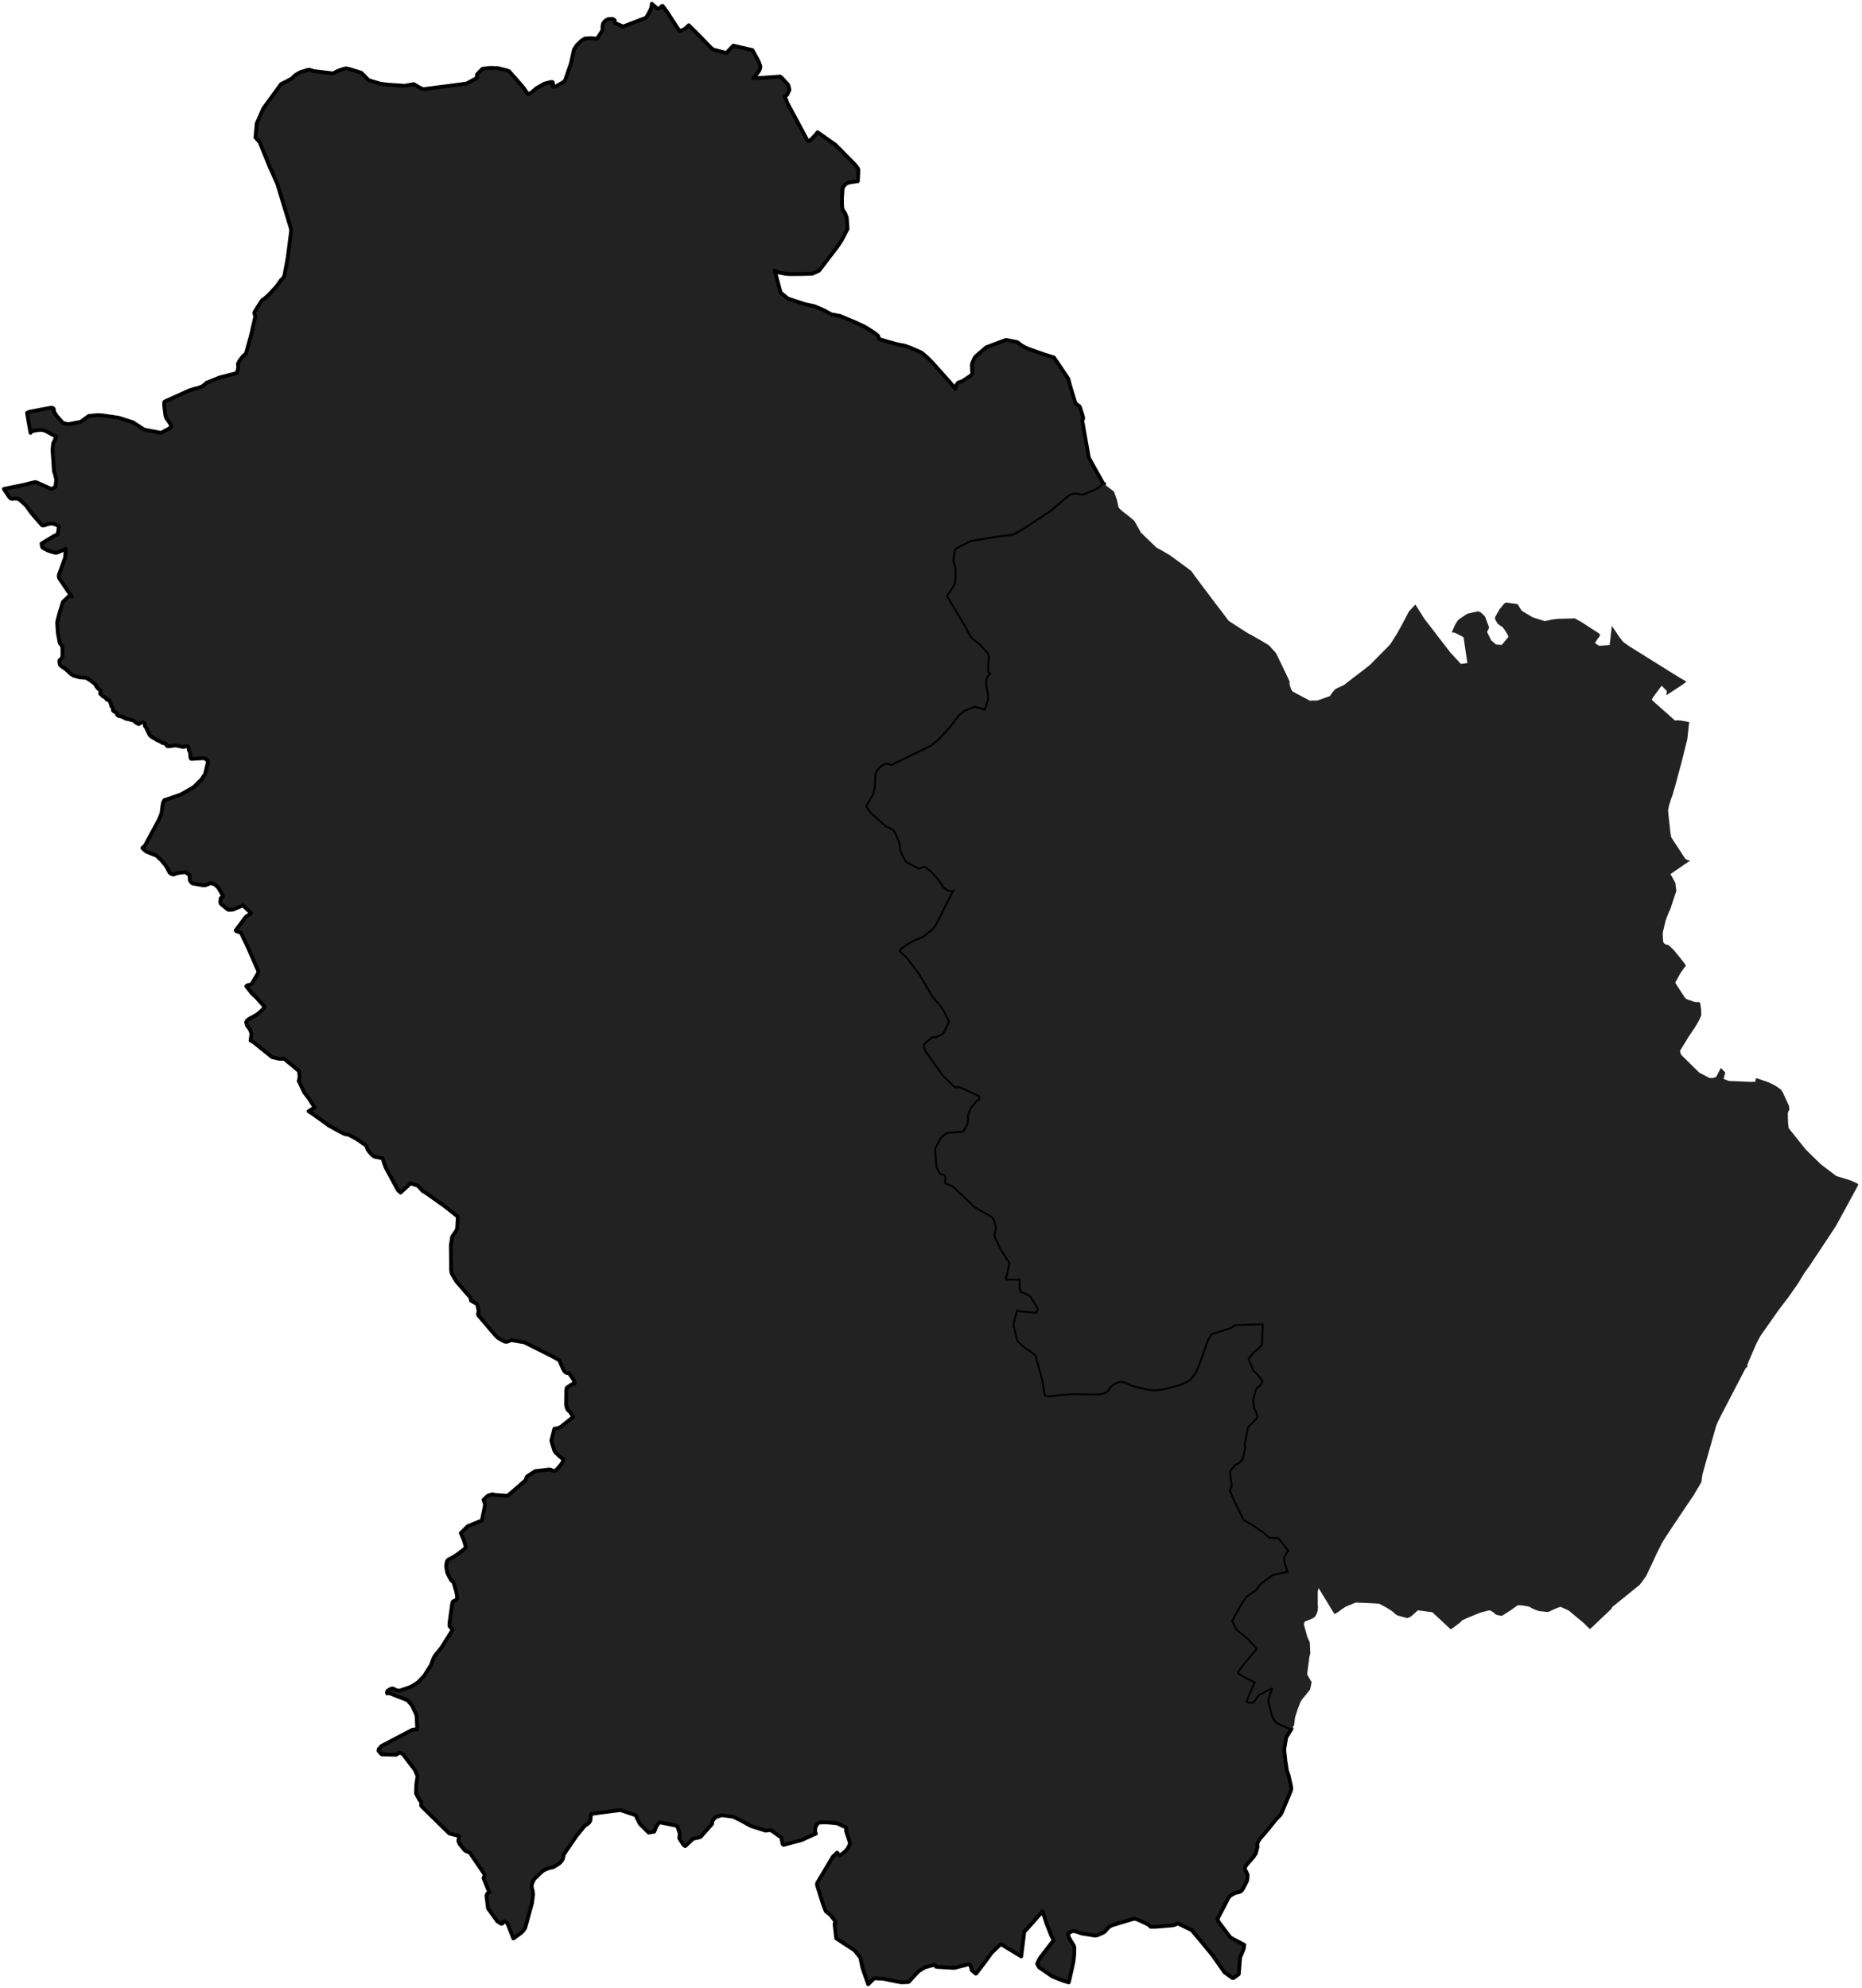 <?xml version="1.0" encoding="UTF-8" standalone="no"?>
<!-- Created with Inkscape (http://www.inkscape.org/) -->

<svg xmlns:svg="http://www.w3.org/2000/svg"
   xmlns="http://www.w3.org/2000/svg" version="1.1" width="488.934" height="522" id="svg2" style="display:inline">
   <defs id="defs434" />
   <g id="PZ" style="fill:#222;fill-opacity:1;stroke:#000000;stroke-width:1;stroke-linejoin:round;stroke-miterlimit:4;stroke-opacity:1;stroke-dasharray:none;display:inline">
      <path d="m 339.084,453.842 0.051,0.073 -1.392,2.293 -0.398,2.326 -0.117,0.807 -0.005,0.105 0.305,2.902 0.407,2.603 0.136,0.374 0.239,0.702 0.074,0.249 0.644,2.869 0.027,0.203 0.016,0.129 -0.002,0.109 -0.009,0.125 -0.009,0.112 -0.04,0.166 -0.191,0.557 -2.15,5.139 -0.066,0.147 -0.053,0.108 -0.31,0.521 -0.057,0.089 -0.057,0.084 -0.976,0.977 -2.255,2.801 -1.699,1.988 -0.151,0.177 -0.179,0.224 -0.178,0.227 -0.129,0.207 -0.145,0.247 -0.111,0.231 -0.089,0.233 -0.044,0.198 -0.004,0.018 -0.011,0.185 0.004,0.218 0.046,0.393 -0.454,1.7 -0.619,0.911 -1.629,1.892 -0.186,0.24 -0.117,0.157 -0.202,0.327 -0.096,0.229 -0.007,0.178 0.016,0.176 0.054,0.155 0.09,0.171 0.181,0.368 0.299,0.624 0.057,0.196 0.005,0.169 -0.036,0.621 -0.069,0.627 -0.047,0.116 -0.058,0.142 -0.128,0.292 -0.981,1.851 -0.073,0.135 -0.079,0.089 -0.083,0.089 -0.226,0.176 -0.15,0.089 -0.116,0.05 -0.285,0.111 -0.205,0.047 -0.198,0.023 -0.15,0.029 -0.097,0.031 -0.183,0.062 -0.367,0.159 -0.153,0.07 -0.229,0.118 -0.421,0.263 -0.214,0.151 -0.151,0.141 -0.121,0.129 -0.129,0.145 -0.061,0.115 -2.83,5.397 -0.021,0.143 0.02,0.145 0.027,0.169 0.083,0.185 0.203,0.379 2.893,3.828 0.125,0.116 0.328,0.215 1.118,0.612 2.174,1.127 -0.123,1.044 -0.958,2.315 -0.19,2.496 -0.145,1.754 -0.017,0.117 -0.109,0.085 -0.981,0.718 -0.101,0.07 -0.097,0.044 -0.161,0.073 -0.093,0.02 -0.078,-0.005 -0.096,-0.048 -1.949,-1.403 -0.125,-0.11 -0.637,-0.925 -2.356,-3.372 -2.088,-2.56 -3.463,-4.15 -3.705,-1.785 -0.143,0.084 -0.371,0.198 -0.258,0.101 -0.206,0.066 -0.202,0.045 -0.205,0.039 -4.435,0.372 -1.261,4.9e-4 -0.075,-0.017 -0.124,-0.144 -0.058,-0.11 -0.106,-0.131 -0.147,-0.106 -2.08,-1.02 -0.913,-0.401 -0.178,-0.056 -0.259,-0.074 -0.204,-0.045 -0.156,-0.02 -0.145,0.009 -5.585,1.678 -0.363,0.156 -0.266,0.151 -0.251,0.158 -0.26,0.23 -0.351,0.39 -0.103,0.149 -0.076,0.101 -0.404,0.391 -0.109,0.085 -0.098,0.063 -0.135,0.073 -0.139,0.075 -0.138,0.071 -1.269,0.562 -0.127,0.048 -0.566,0.032 -4.4e-4,-2.5e-4 -3.355,-0.532 -1.544,-0.529 -0.17,-0.048 -0.483,-0.047 -0.145,0.005 -0.347,0.045 -0.123,0.031 -0.09,0.058 -0.717,0.514 -0.046,0.083 0.059,0.343 0.06,0.276 0.064,0.167 0.037,0.086 0.621,1.096 0.419,0.662 0.116,0.164 0.135,0.25 0.072,0.211 0.042,0.144 0.018,0.101 0.023,0.182 -0.028,1.215 -0.015,0.564 -0.124,1.239 -0.067,0.5 -0.024,0.124 -0.028,0.146 -1.097,4.947 -0.105,0.288 -0.374,-0.106 -0.226,-0.064 -0.208,-0.062 -0.714,-0.215 -0.129,-0.046 -2.5,-1.005 -0.233,-0.119 -1.084,-0.745 -2.295,-1.575 -0.062,-0.084 -0.461,-0.848 0.069,-0.157 0.283,-0.617 0.1,-0.195 0.164,-0.321 0.111,-0.198 0.068,-0.096 3.535,-4.616 -0.616,-1.2 -0.363,-0.907 -0.954,-2.429 -0.063,-0.276 -0.947,-2.778 -0.069,0.13 -0.068,0.077 -0.084,0.095 -3.938,4.446 -4e-4,1.3e-4 -0.603,0.583 -0.809,6.521 -5.355,-3.255 -0.184,0.164 -2.195,2.098 -1.521,2.082 -0.058,0.095 -2.152,2.842 -0.242,0.317 -0.073,0.088 -0.137,0.105 -1.03,-0.871 -0.058,-0.076 -0.107,-0.465 -0.141,-0.596 -0.143,-0.185 -0.077,-0.096 -0.192,-0.096 -0.238,-0.061 -0.081,-10e-4 -3.47,0.896 -0.634,-1.6e-4 -4.102,-0.246 -0.163,-0.045 -0.066,-0.075 -0.036,-0.091 -0.032,-0.117 -0.11,-0.092 -0.208,-0.073 -0.129,-0.011 -0.246,0.053 -2.098,0.573 -0.086,0.048 -1.484,0.908 -0.064,0.044 -1.6,1.686 -0.867,0.993 -0.113,0.096 -0.094,0.056 -0.205,0.034 -1.663,0.067 -1.981,-0.353 -2.808,-0.591 -0.215,-0.013 -1.795,-0.086 -0.13,0.003 -0.13,0.014 -0.131,0.063 -0.127,0.072 -0.132,0.127 -1.29,1.268 -1.518,-4.391 -0.521,-2.556 -0.055,-0.074 -1.425,-1.83 -0.088,-0.073 -4.781,-3.122 -0.436,-3.821 0.095,-0.167 0.091,-0.166 0.025,-0.225 -0.054,-0.14 -1.199,-1.563 -0.129,-0.132 -1.132,-0.883 -0.698,-1.773 -1.523,-4.879 -0.047,-0.154 -0.024,-0.154 -0.009,-0.159 0.029,-0.191 0.05,-0.15 0.072,-0.143 3.945,-6.607 0.072,-0.116 0.083,-0.093 0.089,-0.089 0.938,-0.9 0.615,0.728 0.362,-0.16 0.264,-0.167 0.135,-0.1 0.172,-0.131 0.496,-0.417 0.124,-0.135 0.109,-0.119 0.415,-0.468 0.068,-0.079 0.088,-0.172 0.401,-0.793 0.069,-0.173 0.029,-0.251 -0.009,-0.252 -0.039,-0.133 -0.975,-2.942 0.065,-0.316 0.011,-0.174 -0.011,-0.239 -0.054,-0.117 -0.063,-0.035 -2.152,-1.01 -0.115,-0.035 -1.03,-0.111 -0.997,-0.097 -0.617,-0.042 -0.652,-0.003 -1.403,0.029 -0.091,0.047 -0.356,0.285 -0.088,0.098 -0.363,0.6 -0.05,0.105 -0.109,0.689 -0.008,0.676 0.003,0.113 0.043,0.122 0.058,0.087 0.092,0.088 -3.801,1.72 -4.511,1.206 -0.164,0.043 -0.127,-0.078 -0.102,-0.09 -0.034,-0.063 -0.043,-0.163 -0.292,-1.508 -2.796,-1.996 -1.358,0.167 -3.823,-1.226 -1.194,-0.639 -0.152,-0.083 -0.108,-0.076 -1.27,-0.692 -1.959,-0.946 -3.008,-0.403 -1.716,0.586 -0.135,0.164 -0.464,0.597 -0.076,0.116 -0.067,0.241 -0.071,0.51 -3.9e-4,0.008 -0.005,0.09 -3.029,3.405 -1.127,0.304 -0.432,0.06 -0.29,0.09 -0.106,0.056 -0.116,0.089 -0.173,0.146 -0.083,0.074 -1.65,1.561 -0.079,0.005 -0.11,-0.076 -0.244,-0.205 -0.077,-0.066 -0.059,-0.069 -1.008,-1.582 -0.018,-0.082 0.005,-0.122 0.043,-0.254 0.086,-0.779 -0.524,-1.65 -0.102,-0.218 -0.219,-0.179 -0.144,-0.081 -4.165,-0.847 -0.108,0.007 -0.108,0.029 -0.124,0.099 -0.109,0.123 -0.472,0.658 -0.064,0.097 -0.577,1.421 -1.473,0.245 -2.297,-2.292 -1.137,-2.287 -3.976,-1.336 -5.573,0.722 -2.15,0.299 -0.14,1.573 -0.047,0.199 -0.057,0.116 -0.114,0.198 -0.105,0.161 -0.117,0.122 -0.308,0.235 -0.09,0.066 -0.195,0.144 -0.105,0.059 -0.112,0.055 -0.134,0.04 -2.26,2.752 -3.372,4.936 -0.168,0.87 -0.031,0.148 -0.08,0.191 -0.046,0.107 -0.094,0.139 -0.094,0.132 -0.261,0.361 -0.102,0.12 -0.09,0.089 -0.127,0.116 -0.105,0.078 -0.263,0.19 -1.081,0.67 -0.169,0.081 -0.139,0.049 -0.283,0.053 -0.178,0.01 -0.791,0.252 -0.258,0.089 -0.56,0.239 -0.198,0.097 -0.124,0.066 -0.134,0.082 -0.128,0.086 -0.15,0.118 -0.236,0.209 -0.124,0.116 -1.482,1.426 -0.12,0.147 -0.076,0.105 -0.113,0.164 -0.056,0.093 -0.103,0.184 -0.151,0.274 -0.072,0.186 -0.05,0.143 -0.043,0.132 -0.057,0.199 -0.046,0.179 -0.024,0.195 -0.006,0.193 0.032,0.275 0.042,0.208 0.04,0.172 0.144,0.59 0.06,0.373 0.045,0.428 -0.005,0.125 -0.283,2.205 -1.658,6.06 -0.081,0.278 -0.053,0.127 -0.071,0.152 -0.079,0.154 -0.102,0.131 -0.451,0.565 -0.236,0.235 -0.105,0.101 -1.467,1.067 -0.512,0.357 -0.079,0.052 -0.28,-0.726 -1.024,-2.611 -0.091,-0.207 -0.109,-0.228 -0.049,-0.085 -0.052,-0.074 -0.128,-0.171 -0.133,-0.125 -0.119,-0.095 -0.142,-0.095 -0.131,-0.056 -0.124,-0.022 -0.125,-0.013 -0.116,0.029 0.024,0.12 -0.159,0.252 -0.065,0.098 -0.079,0.109 -0.198,0.062 -0.134,-0.031 -0.999,-0.648 -2.427,-3.388 -0.419,-3.349 0.204,-0.454 0.08,-0.093 0.368,-0.368 0.043,-0.008 0.046,-0.008 0.089,0.02 -4.7e-4,9e-5 -0.386,-0.707 -1.147,-2.818 -0.063,-0.186 0.088,-0.196 0.06,-0.081 0.099,-0.266 -0.002,-0.39 -0.024,-0.112 -3.797,-5.577 -0.924,-0.414 -0.313,-0.115 -0.119,-0.135 -0.511,-0.61 -0.799,-0.999 -0.199,-0.424 -0.125,-0.311 -0.019,-0.079 -0.001,-0.055 0.147,-1.034 0.086,-0.224 -2.614,-0.656 -7.231,-7.097 -0.056,-0.066 -0.146,-0.293 0.127,-0.728 -0.547,-0.655 -0.886,-1.634 0.062,-2.372 0.307,-2.184 0.011,-0.052 -0.694,-1.614 -3.025,-3.992 -0.182,-0.212 -0.43,-0.185 -0.108,-0.046 -0.2,-0.06 -0.138,-0.02 -0.116,0.021 -0.064,0.044 -0.087,0.101 -0.318,0.209 -0.135,0.086 -0.082,0.037 -0.105,0.03 -0.089,0.003 -3.532,-0.097 -0.215,-0.086 -0.731,-0.871 0.042,-0.27 0.043,-0.195 0.021,-0.051 0.02,-0.021 0.147,-0.046 0.448,-0.601 0.15,-0.103 7.859,-4.119 0.041,-0.014 0.106,-0.037 0.359,-0.083 0.259,-0.017 0.287,-0.012 0.288,0.007 0.058,-0.317 0.024,-0.256 0.005,-0.222 -0.13,-2.465 -0.042,-0.362 -0.043,-0.248 -1.09,-2.361 -0.151,-0.219 -1.039,-1.212 -0.349,-0.16 -0.454,-0.183 -4.07,-1.577 -0.506,0.105 2.9e-4,4.9e-4 -0.041,-0.284 0.027,-0.131 0.038,-0.116 0.053,-0.116 0.087,-0.101 0.486,-0.294 0.184,-0.104 0.366,-0.151 0.253,-0.011 0.286,0.097 0.249,0.156 0.23,0.115 0.231,0.074 0.323,0.088 0.44,0.054 0.277,-0.082 2.059,-0.697 0.527,-0.195 0.168,-0.077 0.322,-0.178 1.48,-0.921 1.684,-1.753 0.226,-0.355 1.54,-2.45 0.536,-1.425 0.15,-0.383 0.235,-0.435 0.276,-0.437 1.581,-1.938 2.94,-4.717 -0.358,-0.363 -0.278,-0.292 -0.217,-0.291 0.009,-0.772 0.115,-0.82 0.625,-4.51 0.197,-0.36 0.423,-0.195 0.461,-0.162 0.163,-0.367 0.017,-0.234 -0.026,-0.357 -0.052,-0.521 -0.09,-0.467 -0.102,-0.391 -0.148,-0.547 -0.392,-1.362 -0.227,-0.54 -0.082,-0.125 -0.346,-0.167 -0.155,-0.213 -0.926,-1.748 -0.252,-1.26 -0.043,-0.296 -0.024,-0.269 0.017,-0.303 0.114,-0.658 0.062,-0.322 0.215,-0.356 0.176,-0.109 0.633,-0.335 0.51,-0.258 1.347,-0.885 1.705,-1.313 0.14,-0.151 0.178,-0.336 0.019,-0.127 -0.01,-0.104 -0.025,-0.124 -0.469,-1.535 -0.775,-1.813 1.823,-1.783 3.652,-1.509 0.115,-0.277 0.766,-3.764 -0.042,-0.38 -0.362,-1.009 1.024,-0.981 0.45,-0.229 1.04,-0.225 0.406,0.168 3.423,0.233 4.571,-3.975 0.201,-0.248 0.192,-0.619 0.205,-0.33 2.103,-1.32 3.563,-0.416 0.534,0.041 0.308,0.214 0.166,0.04 0.215,0.046 0.109,0.013 0.14,-0.025 0.394,-0.144 0.124,-0.124 1.163,-1.329 0.163,-0.225 0.209,-0.364 0.193,-0.367 0.063,-0.49 -0.115,-0.099 -0.85,-0.639 -1.156,-1.129 -0.283,-0.548 -0.661,-2.161 -0.059,-0.347 0.781,-3.103 0.285,0.005 0.838,-0.217 0.342,-0.141 0.466,-0.315 3.013,-2.402 -0.058,-0.096 -0.578,-0.951 -0.173,-0.235 -0.356,-0.334 -0.227,-0.205 -0.231,-0.401 -0.099,-0.29 -0.093,-0.389 -9e-4,-0.004 -0.052,-0.31 0.04,-3.622 0.053,-0.503 0.1,-0.323 0.241,-0.19 1.099,-0.734 0.229,-0.059 0.45,-0.059 -2e-4,-0.004 -0.027,-0.403 -0.076,-0.227 -0.113,-0.317 -0.265,-0.449 -0.791,-1.159 -0.233,-0.225 -0.531,-0.069 -0.305,-0.138 -0.349,-0.379 -0.247,-0.423 -0.85,-1.887 -0.111,-0.463 -2.364,-1.296 -6.915,-3.462 -3.41,-0.579 -0.885,0.36 -0.36,0.068 -0.378,-0.01 -0.484,-0.203 -1.236,-0.678 -0.335,-0.281 -0.364,-0.357 -0.318,-0.359 -0.337,-0.387 -0.092,-0.109 -0.264,-0.31 -3.372,-3.952 -0.281,-0.345 -0.034,-0.422 0.168,-0.457 -0.362,-1.978 -1.646,-0.925 -0.2,-0.946 -0.162,-0.128 -0.312,-0.326 -0.256,-0.292 -2.903,-3.345 -1.159,-1.962 -0.169,-0.408 -0.072,-0.739 -0.073,-6.348 0.349,-2.319 0.704,-0.995 0.261,-0.393 0.243,-0.442 0.1,-0.331 0.196,-3.073 -0.082,-0.079 -3.397,-2.69 -4.678,-3.311 -0.495,-0.335 -0.392,-0.237 -0.174,-0.073 -1.237,-1.363 -0.527,-0.215 -1.455,-0.453 -2.623,2.409 -8e-5,-1.6e-4 -0.376,-0.342 -0.305,-0.277 -3.074,-5.666 -0.152,-0.293 -0.491,-1.388 -0.293,-1.016 -2.136,-0.436 -0.316,-0.186 -0.44,-0.383 -0.241,-0.251 -0.164,-0.189 -0.545,-0.699 -0.167,-0.249 -0.084,-0.275 -0.122,-0.355 -0.136,-0.287 -0.186,-0.161 -1.304,-0.928 -1.041,-0.703 -1.892,-1.004 -0.449,-0.171 -0.389,-0.014 -0.371,-0.09 -0.444,-0.218 -0.523,-0.267 -3.32,-1.81 -0.275,-0.257 -3.864,-2.757 -1.056,-0.673 3e-4,5.3e-4 1.606,-1.012 -1.634,-2.507 -1.071,-1.373 -1.494,-3.113 0.121,-0.215 0.076,-0.646 0.035,-0.309 -0.109,-1.121 -0.073,-0.262 -0.256,-0.243 -3.671,-3.042 -0.577,0.068 -0.51,0.005 -0.566,-0.097 -1.438,-0.345 -0.314,-0.247 -1.806,-1.445 -2.727,-2.226 -0.818,-0.432 0.213,-1.573 0.021,-0.365 -0.477,-1.105 -0.554,-0.71 -0.182,-0.363 -0.077,-0.308 -0.095,-0.415 0.107,-0.206 0.1,-0.159 0.047,-0.075 0.053,-0.066 0.136,-0.112 0.267,-0.187 0.355,-0.223 0.719,-0.362 0.997,-0.58 0.615,-0.475 0.675,-0.613 0.688,-0.79 0.088,-0.168 -2.095,-2.365 -1.299,-1.217 -0.636,-0.824 -0.782,-1.028 0.254,-0.197 -4.6e-4,3.6e-4 0.795,-0.216 0.355,-0.133 0.007,-0.003 1.585,-2.699 0.171,-0.483 0.009,-0.193 -2.924,-6.644 -1.68,-3.495 -0.678,-0.207 -0.57,-0.202 -0.1,-0.177 2.665,-3.563 1.391,-0.917 -2.139,-2.084 -2.608,1.09 -0.541,0.063 -0.56,0.028 -0.337,-0.108 -1.812,-1.524 -0.096,-0.389 0.025,-0.404 0.044,-0.534 0.11,-0.184 0.279,-0.101 0.181,-0.227 -0.031,-0.361 -1.026,-1.798 -0.087,-0.129 -0.69,-0.722 -0.236,-0.149 -0.295,-0.159 -0.634,-0.166 -0.274,-0.058 -0.388,0.148 -0.226,0.139 -0.467,0.181 -0.47,0.106 -0.439,-0.029 -0.912,-0.16 -1.778,-0.314 -0.277,-0.212 -0.265,-0.324 -0.129,-0.288 -0.058,-0.316 -2e-4,-0.004 -0.017,-0.36 -2e-4,-0.004 0.02,-0.297 0.035,-0.228 -0.096,-0.175 -1.111,-0.785 -1.628,0.216 -0.403,0.074 -0.398,0.108 -0.6,0.257 -7.1e-4,9.3e-4 -0.006,0.002 -0.427,-0.086 -0.592,-0.322 -0.078,-0.126 -0.9,-1.692 -1.161,-1.437 -1.436,-1.343 -0.363,-0.115 -2.025,-0.807 -0.232,-0.13 -0.146,-0.085 -0.498,-0.434 -0.369,-0.38 0.728,-0.731 3.681,-6.832 0.617,-1.556 0.142,-1.11 0.062,-0.506 0.078,-0.519 0.124,-0.658 0.053,-0.128 0.232,-0.423 0.099,-0.124 1.442,-0.463 1.427,-0.507 0.855,-0.309 0.772,-0.296 0.373,-0.213 0.649,-0.373 2.214,-1.289 1.974,-1.99 0.065,-0.091 0.883,-1.329 0.732,-3.041 0.031,-0.142 -0.018,-0.161 -0.045,-0.073 -0.112,-0.132 -0.284,-0.292 -0.082,-0.061 -0.075,-0.045 -0.086,-0.05 -0.116,-0.05 -0.24,-0.087 -0.108,-0.022 -3.181,0.203 -0.167,-0.091 -0.03,-0.079 -0.025,-0.094 -0.022,-0.105 -0.056,-0.17 -0.01,-0.151 -0.005,-0.248 -0.026,-0.327 0.016,-0.13 -0.011,-0.084 -0.026,-0.12 -0.048,-0.141 -0.044,-0.116 -0.033,-0.064 -0.056,-0.124 -0.056,-0.109 -0.052,-0.105 -0.055,-0.166 -0.03,-0.147 0.016,-0.144 -0.007,-0.125 -0.051,-0.102 -0.076,-0.075 -0.021,-0.086 -0.018,-0.118 -0.252,-0.12 -0.218,-0.083 -0.21,0.139 -0.388,0.135 -0.004,9e-5 -0.294,0.004 -0.38,-0.069 -0.323,-0.11 -0.346,-0.044 -0.421,-0.087 -0.4,-0.097 -0.491,0.072 -0.004,6.1e-4 -0.526,0.043 -0.319,0.099 -0.239,-0.034 -0.309,0.061 -0.34,-0.045 -0.176,-0.208 -0.115,-0.257 -0.248,-0.148 -0.344,-0.196 -0.23,0.009 -0.195,-0.038 -0.258,-0.224 -0.308,-0.151 -0.338,-0.179 -0.371,-0.142 -0.33,-0.182 -0.248,-0.231 -0.401,-0.163 -0.165,-0.08 -0.281,-0.197 -0.258,-0.182 -0.251,-0.253 -0.307,-0.442 -0.059,-0.252 -0.216,-0.335 0.034,-0.164 0.008,-0.039 -0.224,-0.201 -0.104,-0.15 -0.002,-0.286 -0.276,-0.291 -0.11,-0.121 -0.074,-0.143 -0.081,-0.352 0.05,-0.173 -0.029,-0.207 -0.135,-0.087 -0.169,-0.155 -0.303,-0.069 -0.254,0.052 -0.66,0.425 -0.004,0 -0.155,0.003 -0.004,9e-5 -0.209,-0.16 -0.24,-0.091 -0.33,-0.178 -0.195,-0.283 -0.255,-0.205 -0.316,-0.084 -0.297,-0.027 -0.004,-3.9e-4 -0.153,-0.085 -0.304,-0.066 -0.195,-0.114 -0.455,-0.02 -0.004,-2.2e-4 -0.237,-0.064 -0.259,-0.138 -0.277,-0.066 -0.18,-0.214 -0.195,-0.084 -0.31,-0.053 -0.054,-0.009 -0.274,-0.11 -0.327,-0.035 -0.389,-0.213 -0.146,-0.246 -0.104,-0.29 -0.202,-0.22 -0.521,-0.269 -0.24,-0.279 0.018,-0.414 -0.104,-0.282 -0.307,-0.329 -0.111,-0.371 -0.055,-0.297 -0.179,-0.383 -0.091,-0.505 -0.598,-0.14 -0.266,-0.196 -0.236,-0.376 -0.398,-0.213 -0.401,-0.225 -0.213,-0.305 -0.363,-0.265 -0.062,-0.35 0.197,-0.333 -0.007,-0.192 -0.124,-0.135 -0.236,-0.16 -0.308,-0.167 -0.161,-0.155 -0.04,-0.159 -0.143,-0.151 -0.195,-0.146 -0.074,-0.261 -0.094,-0.217 -0.546,-0.508 -0.845,-0.62 -1.219,-0.755 -0.372,0.078 -0.96,-0.102 -0.004,-5.1e-4 -0.357,-0.043 -1.515,-0.425 -0.631,-0.405 -1.534,-1.404 -0.317,-0.169 -0.372,-0.266 -0.352,-0.272 -0.296,-0.255 -0.107,-0.352 -0.083,-0.793 0.12,-0.187 0.378,-0.315 0.239,-0.387 0.074,-0.508 -0.002,-0.617 -0.014,-1.102 -0.034,-0.655 -0.098,-0.187 -0.099,-0.038 -0.484,-0.694 -0.496,-2.681 -0.162,-2.669 0.027,-0.154 0.266,-1.176 0.076,-0.301 1.101,-3.675 0.235,-0.274 0.189,-0.187 1.275,-1.209 0.67,0.159 -0.903,-1.251 -1.015,-1.502 -1.194,-1.762 -0.169,-0.249 -0.133,-0.44 0.002,-0.363 0.11,-0.338 1.529,-4.234 0.185,-2.374 -1.814,0.81 -0.463,0.167 -0.351,0.067 -1.378,-0.364 -0.282,-0.092 -0.639,-0.265 -0.835,-0.441 -0.435,-0.34 -0.168,-0.912 1.29,-0.802 2.278,-1.36 0.653,-0.227 0.042,-0.187 0.246,-1.365 0.063,-0.426 -0.532,-0.514 -0.26,-0.12 -0.712,-0.199 -0.35,-0.086 -0.328,0.029 -0.902,0.184 -0.385,0.147 -0.366,0.126 -0.385,0.051 -0.245,-0.114 -0.919,-1.035 -1.976,-2.314 -1.204,-1.699 -6.1e-4,-2.3e-4 -0.172,-0.185 -0.281,-0.263 -1.021,-0.931 -0.275,-0.234 -0.451,-0.234 -0.418,-0.081 -0.463,-0.002 -0.362,0.055 -0.287,0.022 -0.402,-0.101 -0.267,-0.301 -0.263,-0.333 -0.213,-0.32 -1.029,-1.54 5.829,-1.186 0.449,-0.154 0.114,-0.033 1.773,-0.41 0.105,-0.015 0.223,0.05 0.47,0.183 0.282,0.126 2.099,0.946 1.116,0.506 0.27,-0.102 0.798,-0.44 0.043,-0.128 0.206,-1.797 -0.021,-0.118 -0.019,-0.075 -0.382,-1.432 -0.19,-0.549 -0.379,-5.672 0.173,-1.673 0.829,-1.723 -2.751,-1.499 -0.323,-0.14 -0.165,-0.035 -0.528,-0.11 -0.083,-0.008 -0.372,-0.032 -1.383,0.19 -0.185,0.026 -0.216,0.052 -0.154,0.047 -0.159,0.06 -0.264,0.124 -0.2,0.301 -0.908,-5.232 0.257,-0.126 0.408,-0.19 5.456,-1.026 0.374,0.005 0.006,2e-4 0.194,0.005 0.008,2.2e-4 0.117,0.067 0.143,0.125 0.067,0.106 0.019,0.154 -0.04,0.392 0.764,1.268 1.577,1.767 0.124,0.094 0.139,0.035 0.474,0.115 0.166,0.035 0.54,0.111 0.293,-0.028 0.197,-0.033 2.821,-0.544 2.095,-1.548 2.269,-0.22 1.109,0.042 4.502,0.656 3.778,1.212 2.895,1.9 4.451,0.858 2.387,-1.305 0.197,-0.455 0.039,-0.251 -0.105,-0.162 -0.572,-0.873 -0.296,-0.452 -0.12,-0.148 -0.142,-0.167 -0.245,-0.693 -0.311,-2.504 -0.026,-0.703 0.004,-0.141 0.062,-0.281 0.159,-0.12 0.556,-0.263 5.674,-2.562 0.189,-0.074 0.192,-0.067 1.47,-0.44 0.446,-0.075 0.383,-0.137 0.559,-0.208 0.276,-0.141 0.114,-0.059 0.091,-0.057 0.136,-0.108 0.47,-0.411 0.102,-0.094 0.164,-0.164 3.366,-1.376 4.438,-1.154 0.163,-0.104 0.126,-0.222 0.1,-0.297 0.061,-0.195 0.055,-0.244 0.09,-0.452 -0.01,-0.202 -0.024,-0.28 -0.029,-0.207 -0.01,-0.213 0.031,-0.197 0.073,-0.137 0.363,-0.642 0.087,-0.123 0.102,-0.135 0.567,-0.707 0.126,-0.143 0.053,-0.056 0.167,-0.168 0.099,-0.09 0.163,-0.119 0.247,-0.141 1.394,-5.051 1.122,-4.909 -0.093,-0.171 -0.067,-0.17 -0.07,-0.191 -0.033,-0.166 0.009,-0.208 0.085,-0.266 1.716,-2.713 0.11,-0.135 0.061,-0.073 0.068,-0.081 0.167,-0.145 0.186,-0.123 0.273,-0.149 1.098,-1.008 1.867,-1.991 0.63,-0.82 0.67,-0.978 0.486,-0.451 0.057,-0.078 0.222,-0.372 0.065,-0.123 0.05,-0.109 0.077,-0.312 0.024,-0.109 0.023,-0.117 0.779,-4.136 0.892,-6.967 0.013,-0.191 -0.003,-0.169 -0.036,-0.369 -0.048,-0.199 -3.523,-11.599 -2.054,-4.588 -2.597,-6.375 -1.095,-1.235 0.34,-3.702 1.724,-3.917 4.65,-6.392 1.154,-0.56 1.652,-0.896 0.133,-0.09 0.237,-0.262 0.115,-0.142 0.644,-0.53 1.093,-0.628 1.885,-0.593 0.247,-0.036 0.329,-0.013 1.152,0.352 4.932,0.58 0.247,-0.055 0.228,-0.133 0.547,-0.304 1.249,-0.507 0.952,-0.261 0.186,-0.04 0.355,0.044 0.226,0.04 0.029,0.006 0.205,0.043 0.245,0.069 3.025,0.94 1.905,1.924 0.23,0.089 2.831,0.853 1.755,0.237 4.667,0.323 2.403,-0.437 1.832,1.076 0.758,0.242 11.214,-1.449 2.874,-1.543 -0.081,-0.292 -0.037,-0.159 -0.002,-0.12 0.032,-0.27 0.013,-0.017 0.128,-0.16 1.298,-1.343 2.038,-0.224 0.345,0.008 1.548,0.061 0.261,0.022 2.153,0.537 0.268,0.07 0.241,0.124 0.207,0.11 3.732,4.271 0.594,0.881 0.1,0.199 0.153,0.207 0.071,0.092 0.161,0.174 0.087,0.057 0.125,0.027 0.182,-0.082 0.521,-0.268 0.267,-0.184 1.144,-0.997 1.989,-1.129 0.221,-0.083 1.494,-0.391 0.046,-0.004 0.163,-0.014 0.261,0.017 0.093,0.19 0.055,0.237 -0.017,0.215 -0.043,0.177 -0.1,0.148 0.052,0.105 0.063,0.121 0.098,0.032 0.553,-0.034 0.024,-0.009 0.154,-0.058 1.453,-0.806 0.175,-0.103 0.484,-0.349 0.221,-0.238 0.092,-0.162 0.552,-1.594 0.977,-2.876 0.775,-3.525 0.675,-1.074 1.236,-1.214 0.137,-0.093 0.617,-0.397 0.232,-0.108 0.25,-0.043 1.405,-0.061 1.509,0.152 1.434,-2.239 -0.016,-0.264 0.003,-0.349 0.008,-0.435 0.108,-0.535 0.086,-0.266 0.149,-0.191 0.352,-0.407 0.309,-0.199 0.286,-0.182 0.258,-0.087 0.224,-0.016 0.587,-0.04 0.277,0.007 0.252,0.116 0.278,0.193 0.059,0.194 0.032,0.211 -0.036,0.239 -0.025,0.088 2.223,0.952 5.854,-2.24 0.128,-0.109 0.079,-0.067 0.146,-0.197 0.042,-0.056 0.077,-0.127 0.861,-1.613 0.091,-0.196 0.026,-0.056 0.094,-0.333 0.119,-0.545 0.004,-0.439 1.487,1.29 0.121,0.021 0.255,-0.1 0.27,-0.129 0.233,-0.162 0.1,-0.116 0.081,-0.149 0.293,-0.095 1.091,1.475 0.198,0.281 1.301,2.021 1.45,2.219 0.164,0.223 0.186,0.252 0.165,0.133 0.118,-0.03 1.168,-0.522 0.298,-0.26 0.229,-0.207 0.203,-0.217 0.294,-0.283 1.822,1.79 1.116,1.106 0.042,0.042 0.135,0.135 1.494,1.595 1.307,1.304 0.499,0.4 3.465,0.916 1.804,-1.929 5.035,1.156 1.388,2.506 0.226,0.454 0.39,1.031 0.072,0.289 0.013,0.211 -0.107,0.487 -0.194,0.413 -0.2,0.317 -0.338,0.46 -1.009,1.218 1.973,-0.072 5.056,-0.365 0.274,0.206 0.195,0.164 1.548,1.706 0.138,0.167 0.293,1.204 -0.564,1.31 -0.256,0.209 -0.389,0.288 0.679,1.74 5.268,9.786 0.065,0.073 0.06,0.059 0.092,0.068 0.623,-0.371 0.298,-0.245 1,-1.083 0.396,-0.508 0.134,-0.13 0.12,0.081 4.574,3.22 5.078,5.144 0.06,0.071 0.158,0.195 0.591,0.786 0.026,0.051 0.036,0.108 0.049,0.461 -0.134,2.723 -2.357,0.355 -0.775,0.338 -0.233,0.196 -0.457,0.626 -0.162,0.273 -0.034,0.257 -0.162,2.469 0.03,1.742 0.055,0.752 0.086,0.325 0.058,0.211 0.16,0.236 0.141,0.197 0.238,0.295 0.496,1.25 0.215,2.892 0.003,0.104 -1.572,2.995 -0.509,0.807 -0.685,0.988 -4.68,6.122 -0.066,0.07 -1.748,0.786 -1.896,0.059 -1.124,0.035 -3.059,0.007 -0.87,-0.075 -1.665,-0.306 -0.032,-0.008 -0.225,-0.056 -0.477,-0.202 -0.266,-0.127 -0.252,-0.131 1.531,5.713 0.163,0.169 0.027,0.028 1.53,1.263 0.29,0.192 4.42,1.457 2.31,0.488 0.259,0.083 2.375,1.008 1.962,1.08 0.369,0.065 0.708,0.128 1.255,0.244 3.832,1.615 2.46,1.127 1.476,0.895 1.218,0.797 0.741,0.599 0.137,0.13 0.133,0.208 0.079,0.384 0.099,0.186 0.331,0.196 2.246,0.681 2.378,0.638 1.427,0.262 0.693,0.19 1.086,0.378 2.669,1.169 0.243,0.131 0.274,0.156 1.482,1.289 1.171,1.196 4.548,5.068 1.519,1.864 0.072,-0.635 0.275,-0.532 0.131,-0.22 0.195,-0.215 0.176,-0.14 0.818,-0.217 2.318,-1.515 0.226,-0.216 0.062,-0.119 0.081,-0.168 0.066,-0.143 -0.064,-1.52 -0.039,-0.516 0.075,-0.546 0.537,-1.281 0.22,-0.356 0.253,-0.278 2.688,-2.336 5.228,-1.935 2.636,0.53 0.372,0.111 0.445,0.322 0.265,0.236 0.284,0.222 1.203,0.648 0.409,0.171 0.939,0.359 3.366,1.187 2.635,0.828 1.277,1.873 2.496,3.722 0.491,1.873 1.299,4.265 0.172,0.36 0.257,0.232 0.284,0.174 0.34,0.242 0.167,0.183 0.763,2.35 0.051,0.196 0.019,0.096 0.043,0.212 0.016,0.078 -0.021,0.158 -0.056,0.262 -0.181,0.205 1.717,9.68 0.134,0.353 3.625,6.507 0.16,0.145 0.154,0.046 -1.211,1.065 -0.111,0.085 -0.517,0.331 -0.137,0.07 -3.19,1.389 -0.192,0.039 -0.234,0.031 -0.269,0.034 -0.259,-0.038 -0.29,-0.06 -0.237,-0.061 -0.267,-0.06 -0.285,-0.05 -0.313,-0.003 -0.317,-0.002 -0.608,0.151 -0.341,0.133 -0.303,0.125 -4.965,4.186 -6.446,4.235 -0.672,0.431 -1.634,0.937 -1.089,0.551 -0.517,0.102 -1.864,0.238 -1.696,0.226 -0.122,0.019 -2.264,0.353 -1.503,0.243 -2.553,0.421 -0.555,0.111 -0.346,0.162 -0.334,0.168 -2.503,1.258 -0.345,0.196 -0.228,0.136 -0.115,0.162 -0.108,0.205 -0.128,0.634 -0.057,0.281 -0.11,0.694 -0.041,0.26 -0.034,0.283 -0.003,0.229 0.026,0.384 0.078,0.392 0.284,0.844 0.046,0.214 0.077,0.483 0.037,2.139 -0.153,1.671 -0.024,0.111 -0.553,1.099 -0.096,0.148 -1.427,2.022 4.826,8.006 0.591,1.231 0.597,1.039 0.3,0.44 0.156,0.169 0.592,0.529 0.432,0.311 1.066,0.844 1.866,2.063 0.16,0.19 0.136,0.177 0.059,0.106 0.1,0.181 0.068,0.205 0.008,0.549 -0.082,1.386 -0.057,0.61 -0.035,0.469 0.059,1.224 0.032,0.162 0.101,0.113 0.212,0.102 0.359,0.109 -0.614,0.672 -0.046,0.056 -0.051,0.064 -0.029,0.036 -0.054,0.082 -0.142,0.234 -0.092,0.158 -0.097,0.169 -0.054,0.119 -0.024,0.101 -0.062,0.709 -0.006,0.742 0.006,0.094 0.021,0.18 0.109,0.616 0.077,0.319 0.022,0.092 0.077,0.23 0.074,0.352 0.017,0.156 0.003,0.025 0.118,1.049 0.002,0.15 0.003,0.305 -0.04,0.235 -0.044,0.184 -0.091,0.335 -0.26,0.907 -0.523,1.458 -0.124,0.014 -0.324,-1.1e-4 -0.239,-0.138 -1.098,-0.315 -0.889,-0.23 -0.12,-0.021 -0.106,0.014 -0.099,0.033 -1.728,0.703 -0.84,0.377 -0.921,0.776 -0.091,0.081 -0.099,0.116 -0.813,0.979 -0.696,0.875 -0.058,0.101 -0.032,0.104 -1.364,1.657 -2.527,2.692 -1.164,0.971 -0.794,0.664 -0.133,0.07 -10.408,5.059 -0.862,-0.25 -0.424,-0.107 -0.12,0.017 -0.158,0.036 -0.548,0.249 -0.239,0.148 -0.407,0.349 -0.522,0.533 -0.202,0.241 -0.138,0.182 -0.142,0.24 -0.092,0.186 -0.098,0.308 -0.074,0.266 -0.074,2.106 0.016,0.873 -0.48,2.085 -1.804,3.071 1.053,1.598 4.112,3.647 0.406,0.08 0.153,0.08 1.302,0.716 0.143,0.122 0.465,0.934 0.051,0.104 0.808,1.901 0.044,0.133 0.304,1.199 0.011,0.677 0.026,0.303 0.802,1.777 0.242,0.47 0.316,0.55 0.174,0.196 0.186,0.139 3.062,1.577 0.086,-0.042 0.223,-0.11 0.22,-0.125 0.158,-0.1 0.11,-0.047 0.181,-0.023 0.568,-0.031 0.112,0.062 1.633,1.288 0.111,0.118 1.067,1.188 0.589,0.689 0.75,0.991 0.523,0.83 0.069,0.164 0.096,0.121 1.005,0.724 0.119,0.055 1.103,0.148 0.159,-0.042 0.58,-0.371 -1.332,2.551 2e-4,-0.002 -3.678,7.332 -1.047,1.191 -2.173,1.746 -0.121,0.047 -0.471,0.191 -1.786,0.778 -2.006,1.085 -0.167,0.099 -1.609,1.268 1.795,1.648 3.402,4.496 0.34,0.618 3.146,5.31 1.819,2.145 0.937,1.296 0.107,0.182 0.169,0.296 0.996,1.932 0.132,0.279 0.052,0.156 0.023,0.096 0.016,0.23 -0.008,0.078 -0.907,1.969 -0.258,0.552 -0.275,0.442 -0.122,0.14 -0.133,0.123 -0.102,0.093 -0.06,0.048 -0.339,0.185 -1.333,0.642 -0.102,0.048 -0.128,0.027 -0.165,-0.006 -0.176,-0.012 -0.154,-0.041 -0.131,-0.013 -0.135,0.04 -1.713,1.421 -0.106,0.112 -0.087,0.096 -0.085,0.134 -0.051,0.165 -0.018,0.271 0.44,1.088 4.481,6.348 3.212,3.083 0.024,-0.098 0.136,-0.066 0.221,-0.023 0.221,-0.008 0.43,0.088 0.246,0.088 4.916,2.214 0.115,0.096 0.129,0.465 0.021,0.146 0.034,0.309 0.018,0.15 -0.486,0.353 -0.189,0.146 -0.129,0.1 -0.095,0.075 -0.132,0.13 -0.27,0.297 -0.103,0.116 -0.579,0.755 -0.21,0.306 -0.145,0.225 -0.076,0.129 -0.566,1.423 -0.023,0.071 -0.051,0.158 -0.018,0.233 0.016,0.259 0.069,0.167 0.036,0.095 -0.176,1.13 -0.075,0.334 -0.096,0.22 -0.385,0.752 -0.708,1.186 -4.195,0.343 -0.633,0.353 -0.78,0.66 -0.248,0.324 -1.281,2.318 -0.07,0.186 -0.035,0.121 -0.013,0.123 0.009,0.166 0.245,3.798 0.016,0.197 0.038,0.275 0.054,0.192 0.11,0.223 0.596,1.163 0.084,0.144 0.242,0.164 0.161,0.024 0.156,0.015 0.161,0.036 0.168,0.051 0.149,0.065 0.134,0.107 0.114,0.137 0.106,0.198 0.062,0.146 0.072,0.216 0.046,0.203 -0.022,0.274 -0.147,0.927 1.989,0.831 5.695,5.424 4.034,2.309 0.227,0.086 0.146,0.068 0.111,0.092 0.65,1.002 0.062,0.121 0.051,0.143 0.475,1.756 -0.241,1.247 -0.069,0.167 -0.055,0.17 -0.054,0.183 -0.029,0.191 -0.002,0.188 0.076,0.211 1.556,3.254 2.146,3.332 0.11,0.182 0.069,0.18 -0.789,3.635 -0.178,0.449 3.648,0.026 -0.025,0.21 0.012,2.246 0.002,0.088 0.015,0.153 0.048,0.196 0.09,0.261 0.046,0.043 0.043,0.041 0.205,0.145 0.129,0.073 0.238,0.068 0.061,0.015 0.262,0.04 0.278,0.137 0.852,0.451 0.158,0.09 0.127,0.091 0.105,0.103 0.166,0.183 0.088,0.107 0.063,0.095 1.721,2.836 0.033,0.115 -0.011,0.247 -0.018,0.248 -0.378,0.839 -0.128,0.076 -0.15,0.04 -0.024,-0.002 -4.336,-0.47 -0.12,-0.027 -0.321,-0.081 -0.866,3.36 0.88,3.794 0.032,0.134 0.023,0.098 0.042,0.103 0.196,0.213 0.556,0.526 1.305,1.195 1.054,0.631 0.128,0.058 1.277,1.018 0.186,0.151 0.139,0.235 0.079,0.271 1.675,6.171 0.621,3.873 -6e-4,4.4e-4 0.217,0.063 0.179,0.047 0.205,0.049 0.228,0.019 0.236,-0.024 0.292,-0.034 2.437,-0.331 2.796,-0.18 0.655,-0.029 0.882,0.009 4.522,0.056 0.857,-0.014 0.628,-0.033 0.295,-0.023 0.251,-0.026 0.665,-0.188 0.252,-0.109 0.207,-0.137 0.356,-0.303 0.152,-0.162 0.233,-0.34 0.111,-0.227 0.122,-0.161 0.148,-0.144 0.182,-0.171 0.337,-0.305 0.174,-0.132 0.261,-0.178 0.32,-0.174 0.185,-0.096 0.128,-0.063 0.451,-0.164 0.33,-0.093 0.195,-0.05 0.221,-0.023 0.284,0.02 0.723,0.156 0.383,0.129 0.242,0.099 0.594,0.279 0.234,0.113 0.174,0.099 0.375,0.15 1.255,0.36 0.354,0.091 2.869,0.644 0.373,0.035 0.683,0.038 0.404,-0.002 0.494,-0.015 0.475,-0.036 0.416,-0.054 0.989,-0.169 3.294,-0.81 0.646,-0.205 1.486,-0.598 0.365,-0.191 0.381,-0.224 0.513,-0.316 0.432,-0.381 0.271,-0.349 0.091,-0.118 0.179,-0.242 0.187,-0.257 0.168,-0.253 0.188,-0.287 0.123,-0.225 0.662,-1.551 1.048,-2.866 0.496,-1.379 0.105,-0.292 0.09,-0.265 0.123,-0.428 0.005,-0.02 0.082,-0.35 0.742,-1.636 0.077,-0.134 0.203,-0.302 0.371,-0.529 0.224,-0.195 0.242,-0.177 0.169,-0.05 0.514,-0.117 3.795,-1.185 1.51,-0.874 7.451,-0.264 -0.008,0.784 -0.012,0.565 -0.035,0.805 -0.14,3.282 -0.066,0.402 -1.018,1.034 -0.623,0.626 -0.188,0.087 -0.116,0.035 -0.628,0.695 -0.16,0.193 -0.698,0.877 1.176,2.836 1.421,1.478 0.735,1.058 0.321,0.504 -0.368,0.852 -1.3,1.174 -0.809,2.763 0.242,2.239 0.351,0.462 0.049,0.057 0.411,1.474 0.024,0.117 0.013,0.101 0.01,0.08 0.001,0.041 10e-4,0.053 -0.002,0.143 -0.191,0.294 -0.104,0.112 -2.145,2.206 -0.889,4.382 0.06,0.212 0.045,0.233 0.037,0.257 -0.037,0.431 -0.029,0.17 -0.469,2.099 -0.086,0.256 -0.081,0.217 -0.07,0.186 -0.617,0.728 -0.137,0.152 -0.159,0.159 -0.204,0.122 -0.203,0.101 -0.285,0.087 -0.17,0.11 -0.163,0.129 -0.167,0.178 -0.829,0.951 -0.091,0.112 -0.058,0.127 -0.077,0.176 -0.025,0.161 0.007,0.279 0.437,3.4 -5.1e-4,-2e-5 -0.413,0.803 -0.06,0.217 0.827,2.106 2.658,5.487 2.55,1.507 2.782,1.906 1.342,1.233 1.949,0.076 0.338,0.04 0.115,0.036 0.126,0.065 0.229,0.269 2.571,3.307 -0.507,0.308 -0.118,0.137 -0.053,0.104 -0.544,1.093 -0.022,0.126 -0.032,0.183 0.005,0.226 0.034,0.208 0.041,0.238 0.061,0.349 0.045,0.171 0.243,0.719 0.579,1.668 -4.116,0.899 -2.936,2.167 -1.496,1.86 -2.367,1.608 -1.262,1.803 -2.436,4.385 4.1e-4,2.7e-4 0.999,2.096 3.142,2.623 2.368,2.639 -0.33,0.363 -2.579,3.08 -0.736,0.887 -0.297,0.409 -1.052,1.449 0.306,0.317 0.417,0.262 0.407,0.216 0.698,0.369 2.623,1.349 -1.456,3.271 -0.727,1.733 0.021,0.077 0.104,0.039 0.1,0.031 0.607,0.01 0.186,0.002 0.157,-0.004 0.19,-0.009 1.321,-1.82 0.068,-0.058 0.076,-0.063 3.34,-1.705 0.173,-0.046 0.223,0.021 0.067,0.066 0.009,0.136 -0.014,0.179 -0.014,0.151 -0.059,0.269 -0.224,0.449 -0.151,0.355 -0.381,1.088 -0.04,0.199 -0.031,0.266 0.005,0.143 0.009,0.151 0.032,0.523 0.14,0.6 0.039,0.148 0.732,2.78 0.044,0.115 0.061,0.133 0.087,0.182 0.075,0.155 0.234,0.302 0.125,0.144 0.509,0.577 0.644,0.33 2.106,0.903 0.909,0.37 z" id="path3868" />
   </g>
   <g id="MT" style="fill:#222;fill-opacity:1;display:inline">
      <g id="g3884">
         <path d="m 289.946,127.087 -1.211,1.065 -0.111,0.085 -0.517,0.331 -0.137,0.07 -3.19,1.389 -0.192,0.039 -0.234,0.031 -0.269,0.034 -0.259,-0.038 -0.29,-0.06 -0.237,-0.061 -0.267,-0.06 -0.285,-0.05 -0.313,-0.003 -0.317,-0.002 -0.608,0.151 -0.341,0.133 -0.303,0.125 -4.965,4.186 -6.446,4.235 -0.672,0.431 -1.634,0.937 -1.089,0.551 -0.517,0.102 -1.864,0.238 -1.696,0.226 -0.122,0.019 -2.264,0.353 -1.503,0.243 -2.553,0.421 -0.555,0.111 -0.346,0.162 -0.334,0.168 -2.503,1.258 -0.345,0.196 -0.228,0.136 -0.115,0.162 -0.108,0.205 -0.128,0.634 -0.057,0.281 -0.11,0.694 -0.041,0.26 -0.034,0.283 -0.003,0.229 0.026,0.384 0.078,0.392 0.284,0.844 0.046,0.214 0.077,0.483 0.037,2.139 -0.153,1.671 -0.024,0.111 -0.553,1.099 -0.096,0.148 -1.427,2.022 4.826,8.006 0.591,1.231 0.597,1.039 0.3,0.44 0.156,0.169 0.592,0.529 0.432,0.311 1.066,0.844 1.866,2.063 0.16,0.19 0.136,0.177 0.059,0.106 0.1,0.181 0.068,0.205 0.008,0.549 -0.082,1.386 -0.057,0.61 -0.035,0.469 0.059,1.224 0.032,0.162 0.101,0.113 0.212,0.102 0.359,0.109 -0.614,0.672 -0.046,0.056 -0.051,0.064 -0.029,0.036 -0.054,0.082 -0.142,0.234 -0.092,0.158 -0.097,0.169 -0.054,0.119 -0.024,0.101 -0.062,0.709 -0.006,0.742 0.006,0.094 0.021,0.18 0.109,0.616 0.077,0.319 0.022,0.092 0.077,0.23 0.074,0.352 0.017,0.156 0.003,0.025 0.118,1.049 0.002,0.15 0.003,0.305 -0.04,0.235 -0.044,0.184 -0.091,0.335 -0.26,0.907 -0.523,1.458 -0.124,0.014 -0.324,-1.1e-4 -0.239,-0.138 -1.098,-0.315 -0.889,-0.23 -0.12,-0.021 -0.106,0.014 -0.099,0.033 -1.728,0.703 -0.84,0.377 -0.921,0.776 -0.091,0.081 -0.099,0.116 -0.813,0.979 -0.696,0.875 -0.058,0.101 -0.032,0.104 -1.364,1.657 -2.527,2.692 -1.164,0.971 -0.794,0.664 -0.133,0.07 -10.408,5.059 -0.862,-0.25 -0.424,-0.107 -0.12,0.017 -0.158,0.036 -0.548,0.249 -0.239,0.148 -0.407,0.349 -0.522,0.533 -0.202,0.241 -0.138,0.182 -0.142,0.24 -0.092,0.186 -0.098,0.308 -0.074,0.266 -0.074,2.106 0.016,0.873 -0.48,2.085 -1.804,3.071 1.053,1.598 4.112,3.647 0.406,0.08 0.153,0.08 1.302,0.716 0.143,0.122 0.465,0.934 0.051,0.104 0.808,1.901 0.044,0.133 0.304,1.199 0.011,0.677 0.026,0.303 0.802,1.777 0.242,0.47 0.316,0.55 0.174,0.196 0.186,0.139 3.062,1.577 0.086,-0.042 0.223,-0.11 0.22,-0.125 0.158,-0.1 0.11,-0.047 0.181,-0.023 0.568,-0.031 0.112,0.062 1.633,1.288 0.111,0.118 1.067,1.188 0.589,0.689 0.75,0.991 0.523,0.83 0.069,0.164 0.096,0.121 1.005,0.724 0.119,0.055 1.103,0.148 0.159,-0.042 0.58,-0.371 -1.332,2.551 2e-4,-0.002 -3.678,7.332 -1.047,1.191 -2.173,1.746 -0.121,0.047 -0.471,0.191 -1.786,0.778 -2.006,1.085 -0.167,0.099 -1.609,1.268 1.795,1.648 3.402,4.496 0.34,0.618 3.146,5.31 1.819,2.145 0.937,1.296 0.107,0.182 0.169,0.296 0.996,1.932 0.132,0.279 0.052,0.156 0.023,0.096 0.016,0.23 -0.008,0.078 -0.907,1.969 -0.258,0.552 -0.275,0.442 -0.122,0.14 -0.133,0.123 -0.102,0.093 -0.06,0.048 -0.339,0.185 -1.333,0.642 -0.102,0.048 -0.128,0.027 -0.165,-0.006 -0.176,-0.012 -0.154,-0.041 -0.131,-0.013 -0.135,0.04 -1.713,1.421 -0.106,0.112 -0.087,0.096 -0.085,0.134 -0.051,0.165 -0.018,0.271 0.44,1.088 4.481,6.348 3.212,3.083 0.024,-0.098 0.136,-0.066 0.221,-0.023 0.221,-0.008 0.43,0.088 0.246,0.088 4.916,2.214 0.115,0.096 0.129,0.465 0.021,0.146 0.034,0.309 0.018,0.15 -0.486,0.353 -0.189,0.146 -0.129,0.1 -0.095,0.075 -0.132,0.13 -0.27,0.297 -0.103,0.116 -0.579,0.755 -0.21,0.306 -0.145,0.225 -0.076,0.129 -0.566,1.423 -0.023,0.071 -0.051,0.158 -0.018,0.233 0.016,0.259 0.069,0.167 0.036,0.095 -0.176,1.13 -0.075,0.334 -0.096,0.22 -0.385,0.752 -0.708,1.186 -4.195,0.343 -0.633,0.353 -0.78,0.66 -0.248,0.324 -1.281,2.318 -0.07,0.186 -0.035,0.121 -0.013,0.123 0.009,0.166 0.245,3.798 0.016,0.197 0.038,0.275 0.054,0.192 0.11,0.223 0.596,1.163 0.084,0.144 0.242,0.164 0.161,0.024 0.156,0.015 0.161,0.036 0.168,0.051 0.149,0.065 0.134,0.107 0.114,0.137 0.106,0.198 0.062,0.146 0.072,0.216 0.046,0.203 -0.022,0.274 -0.147,0.927 1.989,0.831 5.695,5.424 4.034,2.309 0.227,0.086 0.146,0.068 0.111,0.092 0.65,1.002 0.062,0.121 0.051,0.143 0.475,1.756 -0.241,1.247 -0.069,0.167 -0.055,0.17 -0.054,0.183 -0.029,0.191 -0.002,0.188 0.076,0.211 1.556,3.254 2.146,3.332 0.11,0.182 0.069,0.18 -0.789,3.635 -0.178,0.449 3.648,0.026 -0.025,0.21 0.012,2.246 0.002,0.088 0.015,0.153 0.048,0.196 0.09,0.261 0.046,0.043 0.043,0.041 0.205,0.145 0.129,0.073 0.238,0.068 0.061,0.015 0.262,0.04 0.278,0.137 0.852,0.451 0.158,0.09 0.127,0.091 0.105,0.103 0.166,0.183 0.088,0.107 0.063,0.095 1.721,2.836 0.033,0.115 -0.011,0.247 -0.018,0.248 -0.378,0.839 -0.128,0.076 -0.15,0.04 -0.024,-0.002 -4.336,-0.47 -0.12,-0.027 -0.321,-0.081 -0.866,3.36 0.88,3.794 0.032,0.134 0.023,0.098 0.042,0.103 0.196,0.213 0.556,0.526 1.305,1.195 1.054,0.631 0.128,0.058 1.277,1.018 0.186,0.151 0.139,0.235 0.079,0.271 1.675,6.171 0.621,3.873 -6e-4,4.4e-4 0.217,0.063 0.179,0.047 0.205,0.049 0.228,0.019 0.236,-0.024 0.292,-0.034 2.437,-0.331 2.796,-0.18 0.655,-0.029 0.882,0.009 4.522,0.056 0.857,-0.014 0.628,-0.033 0.295,-0.023 0.251,-0.026 0.665,-0.188 0.252,-0.109 0.207,-0.137 0.356,-0.303 0.152,-0.162 0.233,-0.34 0.111,-0.227 0.122,-0.161 0.148,-0.144 0.182,-0.171 0.337,-0.305 0.174,-0.132 0.261,-0.178 0.32,-0.174 0.185,-0.096 0.128,-0.063 0.451,-0.164 0.33,-0.093 0.195,-0.05 0.221,-0.023 0.284,0.02 0.723,0.156 0.383,0.129 0.242,0.099 0.594,0.279 0.234,0.113 0.174,0.099 0.375,0.15 1.255,0.36 0.354,0.091 2.869,0.644 0.373,0.035 0.683,0.038 0.404,-0.002 0.494,-0.015 0.475,-0.036 0.416,-0.054 0.989,-0.169 3.294,-0.81 0.646,-0.205 1.486,-0.598 0.365,-0.191 0.381,-0.224 0.513,-0.316 0.432,-0.381 0.271,-0.349 0.091,-0.118 0.179,-0.242 0.187,-0.257 0.168,-0.253 0.188,-0.287 0.123,-0.225 0.662,-1.551 1.048,-2.866 0.496,-1.379 0.105,-0.292 0.09,-0.265 0.123,-0.428 0.005,-0.02 0.082,-0.35 0.742,-1.636 0.077,-0.134 0.203,-0.302 0.371,-0.529 0.224,-0.195 0.242,-0.177 0.169,-0.05 0.514,-0.117 3.795,-1.185 1.51,-0.874 7.451,-0.264 -0.008,0.784 -0.012,0.565 -0.035,0.805 -0.14,3.282 -0.066,0.402 -1.018,1.034 -0.623,0.626 -0.188,0.087 -0.116,0.035 -0.628,0.695 -0.16,0.193 -0.698,0.877 1.176,2.836 1.421,1.478 0.735,1.058 0.321,0.504 -0.368,0.852 -1.3,1.174 -0.809,2.763 0.242,2.239 0.351,0.462 0.049,0.057 0.411,1.474 0.024,0.117 0.013,0.101 0.01,0.08 10e-4,0.041 0.001,0.053 -0.002,0.143 -0.191,0.294 -0.104,0.112 -2.145,2.206 -0.889,4.382 0.06,0.212 0.045,0.233 0.037,0.257 -0.037,0.431 -0.029,0.17 -0.469,2.099 -0.086,0.256 -0.081,0.217 -0.07,0.186 -0.617,0.728 -0.137,0.152 -0.159,0.159 -0.204,0.122 -0.203,0.101 -0.285,0.087 -0.17,0.11 -0.163,0.129 -0.167,0.178 -0.829,0.951 -0.091,0.112 -0.058,0.127 -0.077,0.176 -0.025,0.161 0.007,0.279 0.437,3.4 -5.1e-4,-2e-5 -0.413,0.803 -0.06,0.217 0.827,2.106 2.658,5.487 2.55,1.507 2.782,1.906 1.342,1.233 1.949,0.076 0.338,0.04 0.115,0.036 0.126,0.065 0.229,0.269 2.571,3.307 -0.507,0.308 -0.118,0.137 -0.053,0.104 -0.544,1.093 -0.022,0.126 -0.032,0.183 0.005,0.226 0.034,0.208 0.041,0.238 0.061,0.349 0.045,0.171 0.243,0.719 0.579,1.668 -4.116,0.899 -2.936,2.167 -1.496,1.86 -2.367,1.608 -1.262,1.803 -2.436,4.385 4.1e-4,2.7e-4 0.999,2.096 3.142,2.623 2.368,2.639 -0.33,0.363 -2.579,3.08 -0.736,0.887 -0.297,0.409 -1.052,1.449 0.306,0.317 0.417,0.262 0.407,0.216 0.698,0.369 2.623,1.349 -1.456,3.271 -0.727,1.733 0.021,0.077 0.104,0.039 0.1,0.031 0.607,0.01 0.186,0.002 0.157,-0.004 0.19,-0.009 1.321,-1.82 0.068,-0.058 0.076,-0.063 3.34,-1.705 0.173,-0.046 0.223,0.021 0.067,0.066 0.009,0.136 -0.014,0.179 -0.014,0.151 -0.059,0.269 -0.224,0.449 -0.151,0.355 -0.381,1.088 -0.04,0.199 -0.031,0.266 0.005,0.143 0.009,0.151 0.032,0.523 0.14,0.6 0.039,0.148 0.732,2.78 0.044,0.115 0.061,0.133 0.087,0.182 0.075,0.155 0.234,0.302 0.125,0.144 0.509,0.577 0.644,0.33 2.106,0.903 0.909,0.37 0.713,-0.832 0.241,-2.054 0.783,-2.421 0.664,-1.684 0.504,-0.801 0.156,-0.165 0.121,-0.138 0.14,-0.167 0.664,-0.802 0.841,-1.096 0.06,-0.101 0.04,-0.067 0.044,-0.147 0.352,-1.702 -0.41,-0.681 -0.632,-1.081 -0.072,-0.149 -0.031,-0.155 -9e-5,-0.218 0.013,-0.168 0.042,-0.338 0.468,-3.586 0.038,-0.273 0.06,-0.263 0.106,-0.386 0.066,-0.18 -0.137,-2.955 -0.68,-1.515 -0.865,-3.167 0.021,-0.18 0.092,-0.377 0.137,-0.208 0.218,-0.109 1.435,-0.576 0.484,-0.237 0.388,-0.249 0.103,-0.093 0.072,-0.093 0.237,-0.406 0.078,-0.146 0.223,-0.485 0.056,-0.215 0.048,-0.182 0.041,-0.26 0.045,-0.488 0.018,-0.402 -0.016,-0.17 -0.038,-0.187 -0.01,-1.277 0.005,-2.408 0.024,-0.101 0.205,-0.741 0.099,0.183 0.2,0.327 3.82,6.277 0.177,-0.028 0.252,-0.097 0.166,-0.106 0.517,-0.349 0.208,-0.144 0.223,-0.173 0.201,-0.167 0.656,-0.44 0.53,-0.344 0.201,-0.103 2.103,-0.864 0.188,-0.072 0.142,-0.05 0.132,-0.04 3.847,0.166 2.125,0.136 0.315,0.104 1.627,0.881 0.207,0.115 1.115,0.719 0.763,0.571 0.194,0.225 0.188,0.157 0.176,0.113 0.182,0.104 0.189,0.104 0.208,0.069 2.005,0.545 0.427,0.053 0.805,-0.359 0.124,-0.085 1.747,-1.569 3.797,0.491 4.763,4.44 0.168,-0.025 0.105,-0.049 0.358,-0.24 1.677,-1.242 0.144,-0.11 0.159,-0.151 0.528,-0.518 1.2,-0.565 3.501,-1.429 2.279,-0.593 0.246,0.034 0.189,0.061 0.244,0.132 0.546,0.363 0.103,0.069 0.106,0.09 0.07,0.09 0.127,0.173 0.455,0.192 0.996,0.206 0.242,0.023 0.146,-0.038 2.283,-1.473 1.738,-1.236 0.568,-0.039 1.255,0.146 1.134,0.209 0.119,0.037 0.159,0.085 0.059,0.037 0.07,0.044 0.17,0.101 0.17,0.09 0.417,0.211 0.592,0.256 0.637,0.23 0.204,0.067 0.145,0.037 2.178,0.225 0.194,-0.013 0.18,-0.067 0.779,-0.359 0.775,-0.361 0.143,-0.066 1.164,-0.442 0.176,-0.041 0.215,0.086 1.669,0.765 0.285,0.14 3.921,3.257 1.198,1.207 0.443,0.38 0.833,-0.76 4.757,-4.505 0.259,-0.517 7.211,-5.837 0.611,-0.793 1.127,-1.599 0.797,-1.683 1.036,-2.193 0.905,-1.964 1.38,-2.765 0.369,-0.61 0.71,-1.118 2.155,-3.258 1.531,-2.286 2.004,-2.965 1.656,-2.47 1.558,-2.645 0.354,-0.648 0.264,-1.944 3.612,-12.756 0.492,-1.171 0.976,-1.957 6.083,-11.689 0.316,-0.517 0.322,-0.13 -0.013,-0.549 0.009,-0.047 0.413,-1.013 1.825,-4.222 0.223,-0.502 0.656,-1.227 0.372,-0.684 0.048,-0.072 4.638,-6.603 2.692,-3.534 2.616,-3.759 1.503,-2.503 0.039,-0.067 1.209,-1.645 6.761,-10.194 0.24,-0.405 0.183,-0.321 0.145,-0.254 0.164,-0.29 0.405,-0.732 1.323,-2.421 3.675,-6.786 -0.114,-0.306 -1.765,-0.835 -3.911,-1.227 -4.082,-3.097 -3.859,-3.787 -1.688,-2.093 -2.857,-3.576 -0.022,-0.222 -0.15,-1.456 -0.047,-2.114 0.1,-0.515 0.295,-0.486 0.005,-0.259 -0.082,-0.738 -0.15,-0.357 -1.468,-3.184 -0.182,-0.292 -0.203,-0.309 -0.162,-0.218 -0.021,-0.028 -1.52,-1.032 -0.263,-0.132 -1.462,-0.718 -3.021,-1.024 -0.125,0.004 -0.073,0.061 -0.059,0.079 -0.069,0.251 -0.027,0.18 -0.013,0.313 -1.204,0.054 -3.9,-0.166 -1.93,-0.087 -1.392,-0.561 0.091,-0.093 0.384,-1.478 -5.8e-4,-0.094 -1.024,-1.088 -0.118,-0.018 -0.099,0.142 -1.123,2.151 -0.113,0.056 -0.323,0.097 -0.316,0.088 -0.121,0.019 -0.09,0.011 -0.498,0.012 -0.347,-0.051 -2.612,-1.351 -4.764,-4.689 -0.122,-0.281 -0.2,-0.662 0.161,-0.362 2.11,-3.428 1.476,-2.195 0.721,-1.152 0.681,-1.244 0.409,-0.982 0.044,-0.496 -0.052,-1.162 -0.263,-1.74 -0.402,-0.169 -0.428,0.039 -0.379,-0.026 -0.434,-0.106 -1.825,-0.631 -0.333,-0.21 -0.282,-0.344 -2.401,-3.684 0.012,-0.082 0.035,-0.233 1.345,-2.408 0.957,-1.347 0.29,-0.266 0.08,-0.277 -0.181,-0.354 -1.208,-1.566 -1.291,-1.583 -0.448,-0.537 -1.187,-1.134 -0.247,-0.208 -0.272,-0.099 -0.409,-0.012 -0.448,-0.355 -0.251,-0.373 -0.104,-2.027 0.02,-0.432 0.719,-3.047 0.631,-1.752 0.537,-1.157 0.188,-0.47 0.144,-0.434 1.329,-4.066 -0.249,-2.081 -1.289,-2.332 5.249,-3.596 -0.516,-0.002 -0.146,-0.034 -0.112,-0.053 -0.133,-0.072 -0.457,-0.268 -3.608,-5.507 -0.105,-0.242 -0.205,-1.241 -0.536,-4.946 -0.002,-0.026 -0.034,-0.355 -0.027,-0.372 0.051,-0.315 0.125,-0.588 0.127,-0.566 0.544,-1.695 0.272,-0.686 0.851,-2.936 1.703,-6.355 1.381,-5.555 0.137,-1.247 0.354,-3.254 -2.092,-0.384 -1.115,-0.093 -0.513,0.081 -5.999,-5.327 -0.044,-0.22 0.087,-0.216 0.055,-0.127 0.264,-0.401 0.104,-0.152 2.032,-2.71 0.081,0.084 1.266,1.318 -0.024,0.438 -0.113,0.366 0.135,0.228 2.992,-1.954 1.69,-1.152 0.466,-0.408 -1.557,-0.9 -2.874,-1.774 -10.417,-6.503 -0.223,-0.14 -0.657,-0.464 -0.45,-0.325 -0.26,-0.19 -0.302,-0.292 -0.714,-0.901 -0.495,-0.72 -1.621,-2.421 -0.415,3.604 -0.17,1.422 -2.752,0.223 -0.547,-0.356 -0.569,-0.369 0.741,-1.186 0.447,-0.517 0.149,-0.532 -0.124,-0.217 -4.631,-3.002 -1.837,-1.034 -4.404,0.11 -1.468,0.169 -2.037,0.448 -3.175,-1.002 -0.001,-3.8e-4 -2.905,-1.75 -1.061,-1.719 -3.005,-0.422 -0.448,0.209 -1.285,1.561 -1.143,2.026 -0.038,0.207 0.007,0.264 0.162,0.394 0.407,0.712 0.093,0.125 0.203,0.207 0.141,0.112 1.012,0.687 0.83,1.16 0.572,1.051 0.054,0.121 0.057,0.167 -1.762,2.113 -1.402,-0.088 -0.139,-0.025 -1.246,-1.068 -0.999,-2.02 -0.05,-0.166 0.01,-0.133 0.094,-0.212 0.14,-0.228 0.129,-0.282 0.053,-0.211 0.022,-0.201 -0.038,-0.189 -0.075,-0.228 -0.936,-2.446 -0.937,-0.878 -0.337,-0.277 -0.593,-0.149 -2.348,0.526 -0.534,0.172 -2.122,1.436 -0.339,0.405 -0.402,0.625 -0.105,0.175 -0.128,0.224 -0.799,1.802 0.03,0.219 0.372,0.004 0.29,0.016 0.277,0.114 2.007,1.032 0.072,0.168 0.998,6.645 -0.223,0.035 -0.6,0.091 -0.893,0.109 -2.778,-3.011 -6.815,-8.842 -2.078,-3.297 -0.268,-0.433 -1.58,1.67 -0.213,0.324 -0.836,1.589 -0.735,1.408 -1.321,2.393 -0.341,0.559 -1.493,2.382 -0.273,0.319 -4.546,4.609 -0.677,0.677 -6.763,5.204 -1.957,0.919 -0.319,0.183 -0.318,0.337 -0.561,0.702 -0.293,0.416 -0.197,0.335 -3.296,1.163 -2.022,0.046 -4.332,-2.315 -0.219,-0.165 -0.192,-0.236 -0.14,-0.269 -0.108,-0.285 -0.136,-0.423 -0.213,-0.775 0.061,-0.495 -0.051,-0.181 -3.457,-7.21 -0.194,-0.251 -0.233,-0.29 -1.4,-1.528 -0.304,-0.234 -1.805,-1.084 -2.582,-1.479 -0.537,-0.282 -0.508,-0.265 -4.913,-3.168 -4.593,-6.032 -4.324,-5.763 -0.391,-0.566 -0.438,-0.634 -1.013,-0.802 -3.455,-2.546 -0.544,-0.399 -0.235,-0.168 -0.57,-0.405 -2.354,-1.362 -1.062,-0.573 -4.114,-3.958 -0.345,-0.647 -1.312,-2.341 -0.245,-0.255 -1.497,-1.244 -1.361,-1.047 -0.353,-0.302 -0.368,-0.333 -0.271,-0.301 -0.121,-0.221 -0.418,-1.884 -0.762,-2.17 -0.006,-0.005 -0.151,-0.118 -0.295,-0.23 -0.054,-0.042 -2.051,-1.577 z" id="path3877" />
      </g>
   </g>
</svg>
